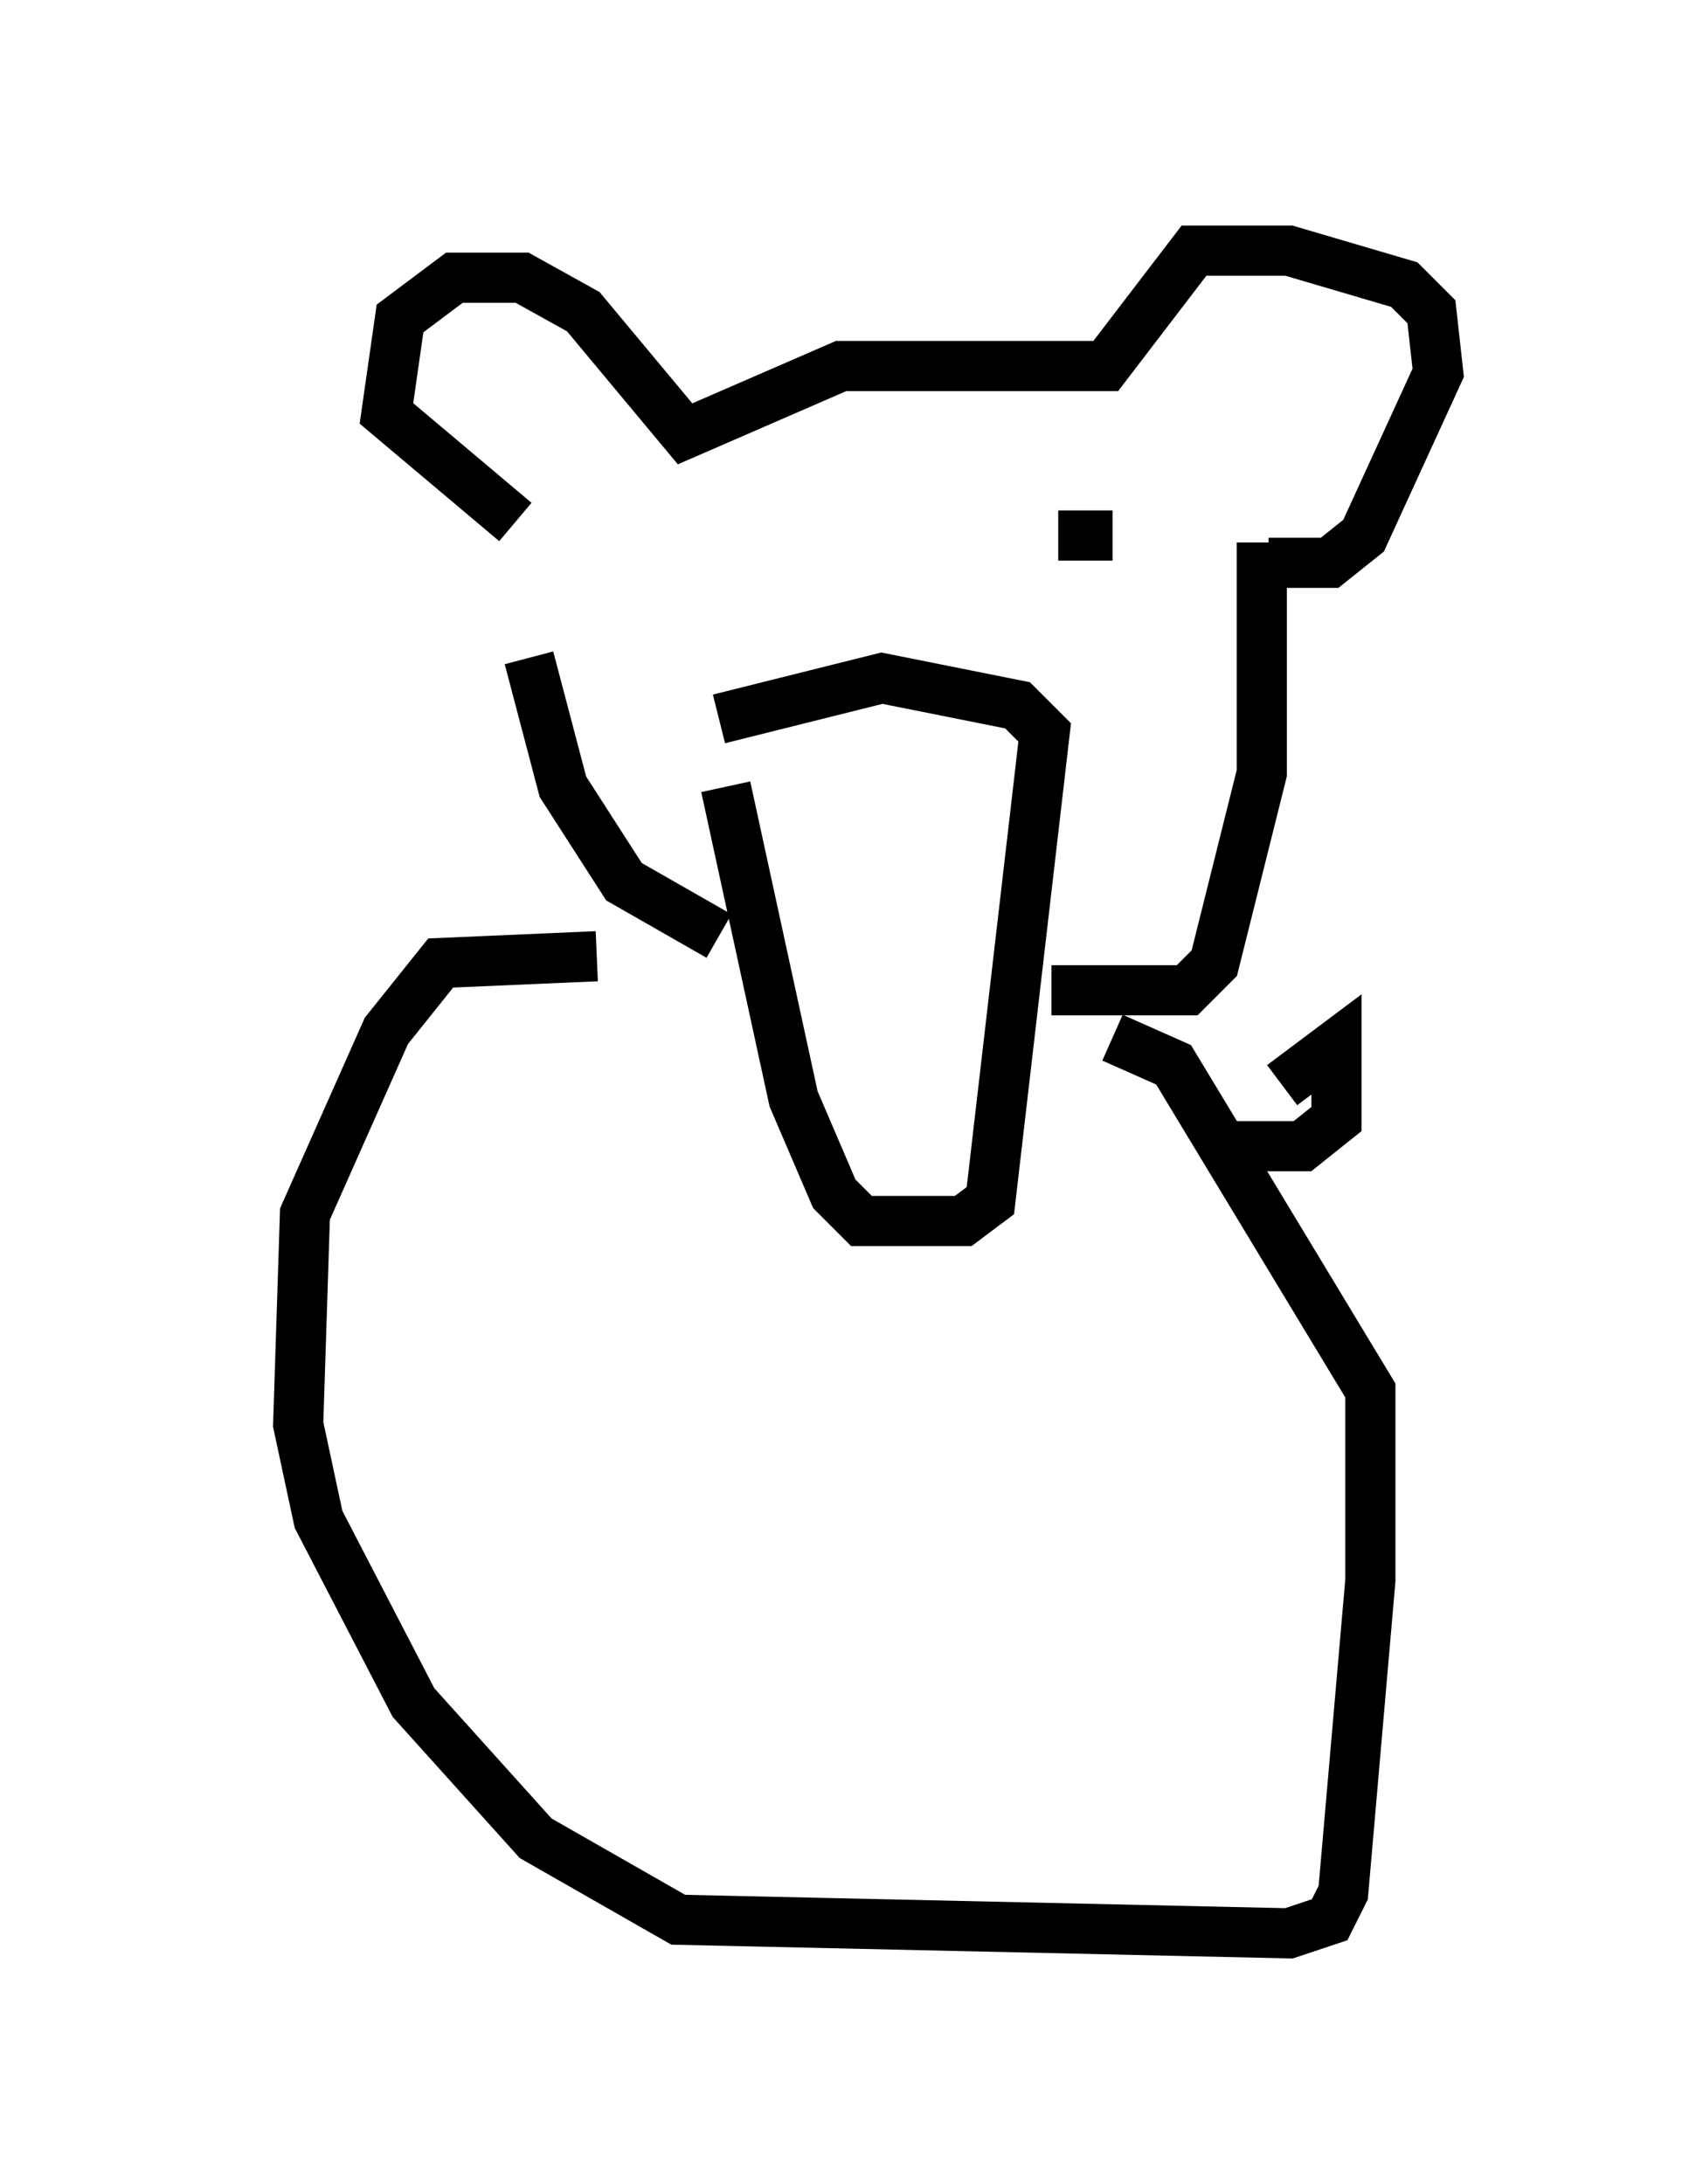 <?xml version="1.0" encoding="utf-8" ?>
<svg baseProfile="full" height="43.559" version="1.1" width="33.68" xmlns="http://www.w3.org/2000/svg" xmlns:ev="http://www.w3.org/2001/xml-events" xmlns:xlink="http://www.w3.org/1999/xlink"><defs /><rect fill="white" height="43.559" width="33.68" x="0" y="0" /><path d="M10.683, 10.413 m-0.135, 2.706 l0.677, 2.571 1.218, 1.894 l1.894, 1.083 m0.0, -4.33 l3.248, -0.812 2.706, 0.541 l0.541, 0.541 -1.083, 9.337 l-0.541, 0.406 -2.03, 0.0 l-0.541, -0.541 -0.812, -1.894 l-1.353, -6.225 m6.495, 4.059 l2.706, 0.0 0.541, -0.541 l0.947, -3.789 0.0, -4.601 m0.135, 0.406 l1.218, 0.0 0.677, -0.541 l1.488, -3.248 -0.135, -1.218 l-0.541, -0.541 -2.3, -0.677 l-1.894, 0.0 -1.759, 2.3 l-5.277, 0.0 -3.112, 1.353 l-2.03, -2.436 -1.218, -0.677 l-1.353, 0.0 -1.083, 0.812 l-0.271, 1.894 2.571, 2.165 m3.248, 0.541 l0.0, 0.0 m8.66, -0.271 l-1.083, 0.0 m-9.202, 8.39 l-3.112, 0.135 -1.083, 1.353 l-1.624, 3.654 -0.135, 4.195 l0.406, 1.894 1.894, 3.654 l2.436, 2.706 2.842, 1.624 l12.178, 0.271 0.812, -0.271 l0.271, -0.541 0.541, -6.225 l0.0, -3.789 -3.924, -6.495 l-1.218, -0.541 m3.383, 0.947 l1.083, -0.812 0.0, 1.488 l-0.677, 0.541 -1.353, 0.0 m-19.621, -4.601 " fill="none" stroke="black" stroke-width="1" /></svg>